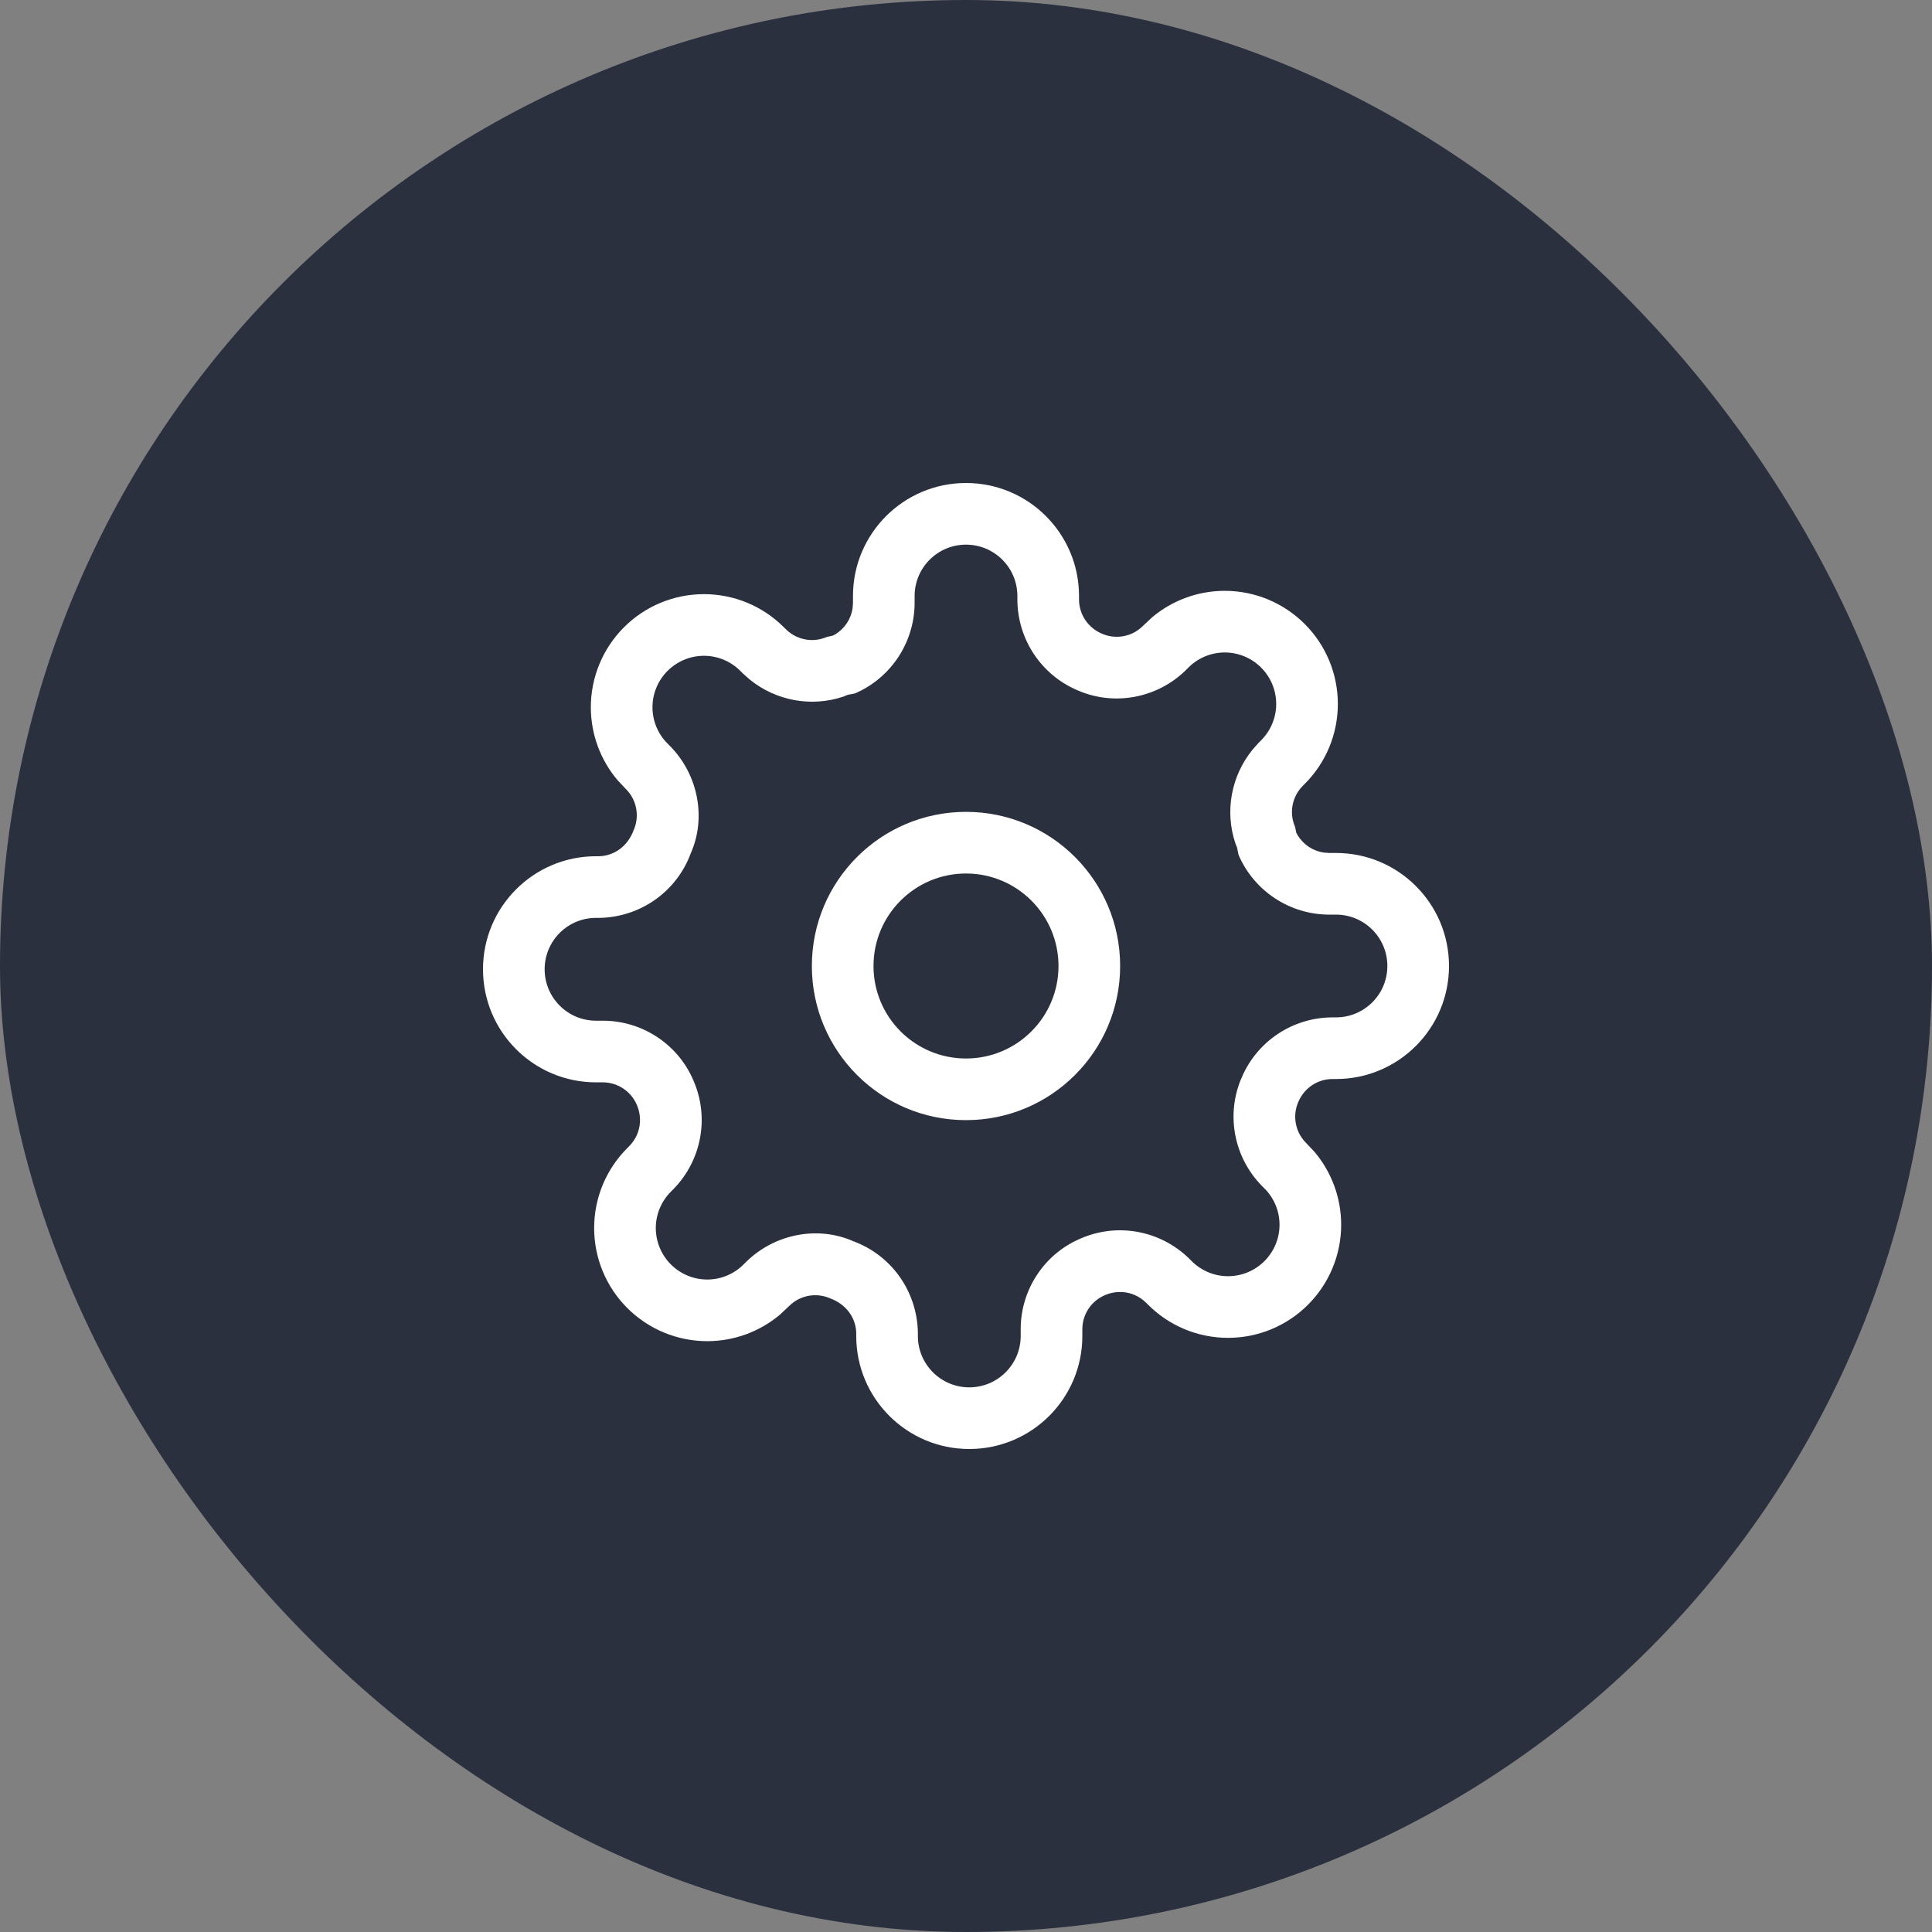 <?xml version="1.0" encoding="UTF-8"?>
<svg width="32px" height="32px" viewBox="0 0 32 32" version="1.1" xmlns="http://www.w3.org/2000/svg" xmlns:xlink="http://www.w3.org/1999/xlink">
    <rect x="0" y="0" width="32" height="32" fill="#808080" stroke="none"/>
    <title>settings</title>
    <g id="Login-Signup-Flow" stroke="none" stroke-width="1" fill="none" fill-rule="evenodd">
        <g id="App-icons" transform="translate(-250, -109)">
            <g id="settings" transform="translate(250, 109)">
                <rect id="Rectangle" fill="#2A303E" x="0" y="0" width="32" height="32" rx="16"></rect>
                <path d="M16,8 C17.034,8 17.872,8.838 17.872,9.872 L17.872,9.872 L17.872,9.932 C17.873,10.176 18.019,10.396 18.249,10.495 C18.478,10.596 18.746,10.547 18.921,10.376 L18.921,10.376 L19.083,10.224 C19.419,9.942 19.844,9.786 20.286,9.786 C20.783,9.786 21.259,9.984 21.61,10.335 C21.962,10.686 22.159,11.163 22.159,11.66 C22.159,12.157 21.962,12.633 21.61,12.984 L21.61,12.984 L21.574,13.021 C21.398,13.2 21.35,13.468 21.451,13.697 L21.451,13.697 L21.47,13.791 L21.495,13.837 C21.589,13.99 21.746,14.094 21.922,14.121 L21.922,14.121 L22.012,14.128 L22.128,14.128 C23.162,14.128 24,14.966 24,16 C24,17.034 23.162,17.872 22.128,17.872 L22.128,17.872 L22.068,17.872 C21.824,17.873 21.604,18.019 21.505,18.249 C21.404,18.478 21.453,18.746 21.624,18.921 L21.624,18.921 L21.776,19.083 C22.058,19.419 22.214,19.844 22.214,20.286 C22.214,20.783 22.016,21.259 21.665,21.61 C21.314,21.962 20.837,22.159 20.34,22.159 C19.843,22.159 19.367,21.962 19.016,21.61 L19.016,21.61 L18.979,21.574 C18.8,21.398 18.532,21.35 18.298,21.453 C18.074,21.549 17.928,21.77 17.927,22.012 L17.927,22.012 L17.927,22.128 C17.927,23.162 17.089,24 16.054,24 C15.02,24 14.182,23.162 14.182,22.128 L14.182,22.128 L14.182,22.078 C14.176,21.827 14.017,21.604 13.751,21.505 C13.522,21.404 13.254,21.453 13.079,21.624 L13.079,21.624 L12.917,21.776 C12.581,22.058 12.156,22.214 11.714,22.214 C11.217,22.214 10.741,22.016 10.39,21.665 C10.038,21.314 9.841,20.837 9.841,20.34 C9.841,19.843 10.038,19.367 10.39,19.016 L10.39,19.016 L10.426,18.979 C10.602,18.8 10.65,18.532 10.547,18.298 C10.451,18.074 10.23,17.928 9.988,17.927 L9.988,17.927 L9.872,17.927 C8.838,17.927 8,17.089 8,16.054 C8,15.02 8.838,14.182 9.872,14.182 L9.872,14.182 L9.922,14.182 C10.173,14.176 10.396,14.017 10.495,13.751 C10.596,13.522 10.547,13.254 10.376,13.079 L10.376,13.079 L10.224,12.917 C9.942,12.581 9.786,12.156 9.786,11.714 C9.786,11.217 9.984,10.741 10.335,10.39 C10.686,10.038 11.163,9.841 11.66,9.841 C12.157,9.841 12.633,10.038 12.984,10.39 L12.984,10.39 L13.021,10.426 C13.2,10.602 13.468,10.65 13.697,10.549 L13.697,10.549 L13.791,10.529 L13.837,10.505 C13.99,10.411 14.094,10.254 14.121,10.078 L14.121,10.078 L14.128,9.988 L14.128,9.872 C14.128,8.838 14.966,8 16,8 Z M16,9.021 C15.53,9.021 15.149,9.402 15.149,9.872 L15.149,9.872 L15.149,9.99 C15.146,10.641 14.757,11.229 14.159,11.486 L14.159,11.486 L14.04,11.509 L13.966,11.539 C13.438,11.715 12.854,11.609 12.418,11.255 L12.418,11.255 L12.303,11.153 L12.262,11.112 C12.102,10.952 11.885,10.862 11.66,10.862 C11.434,10.862 11.217,10.952 11.057,11.112 C10.897,11.272 10.807,11.488 10.807,11.714 C10.807,11.94 10.897,12.157 11.057,12.316 L11.057,12.316 L11.102,12.361 C11.569,12.839 11.699,13.553 11.441,14.134 C11.209,14.763 10.616,15.188 9.934,15.203 L9.934,15.203 L9.872,15.203 C9.402,15.203 9.021,15.584 9.021,16.054 C9.021,16.524 9.402,16.906 9.872,16.906 L9.872,16.906 L9.99,16.906 C10.641,16.908 11.229,17.297 11.483,17.891 C11.753,18.502 11.624,19.216 11.153,19.697 L11.153,19.697 L11.112,19.738 C10.952,19.898 10.862,20.115 10.862,20.34 C10.862,20.566 10.952,20.783 11.112,20.943 C11.272,21.103 11.488,21.193 11.714,21.193 C11.94,21.193 12.157,21.103 12.316,20.943 L12.316,20.943 L12.361,20.898 C12.839,20.431 13.553,20.301 14.134,20.559 C14.763,20.791 15.188,21.384 15.203,22.066 L15.203,22.066 L15.203,22.128 C15.203,22.598 15.584,22.979 16.054,22.979 C16.524,22.979 16.906,22.598 16.906,22.128 L16.906,22.128 L16.906,22.01 C16.908,21.359 17.297,20.771 17.891,20.517 C18.502,20.247 19.216,20.376 19.697,20.847 L19.697,20.847 L19.738,20.888 C19.898,21.048 20.115,21.138 20.34,21.138 C20.566,21.138 20.783,21.048 20.943,20.888 C21.103,20.728 21.193,20.512 21.193,20.286 C21.193,20.06 21.103,19.843 20.943,19.684 L20.943,19.684 L20.898,19.639 C20.431,19.161 20.301,18.447 20.569,17.841 C20.826,17.243 21.413,16.854 22.066,16.851 L22.066,16.851 L22.128,16.851 C22.598,16.851 22.979,16.47 22.979,16 C22.979,15.53 22.598,15.149 22.128,15.149 L22.128,15.149 L22.01,15.149 C21.359,15.146 20.771,14.757 20.514,14.159 L20.514,14.159 L20.49,14.04 L20.461,13.966 C20.285,13.438 20.391,12.854 20.745,12.418 L20.745,12.418 L20.847,12.303 L20.888,12.262 C21.048,12.102 21.138,11.885 21.138,11.66 C21.138,11.434 21.048,11.217 20.888,11.057 C20.728,10.897 20.512,10.807 20.286,10.807 C20.06,10.807 19.843,10.897 19.684,11.057 L19.684,11.057 L19.639,11.102 C19.161,11.569 18.447,11.699 17.841,11.431 C17.243,11.174 16.854,10.587 16.851,9.934 L16.851,9.934 L16.851,9.872 C16.851,9.402 16.47,9.021 16,9.021 Z M16,13.447 C17.41,13.447 18.553,14.59 18.553,16 C18.553,17.41 17.41,18.553 16,18.553 C14.59,18.553 13.447,17.41 13.447,16 C13.447,14.59 14.59,13.447 16,13.447 Z M16,14.468 C15.154,14.468 14.468,15.154 14.468,16 C14.468,16.846 15.154,17.532 16,17.532 C16.846,17.532 17.532,16.846 17.532,16 C17.532,15.154 16.846,14.468 16,14.468 Z" id="Combined-Shape" fill="#FFFFFF" fill-rule="nonzero"></path>
            </g>
        </g>
    </g>
</svg>